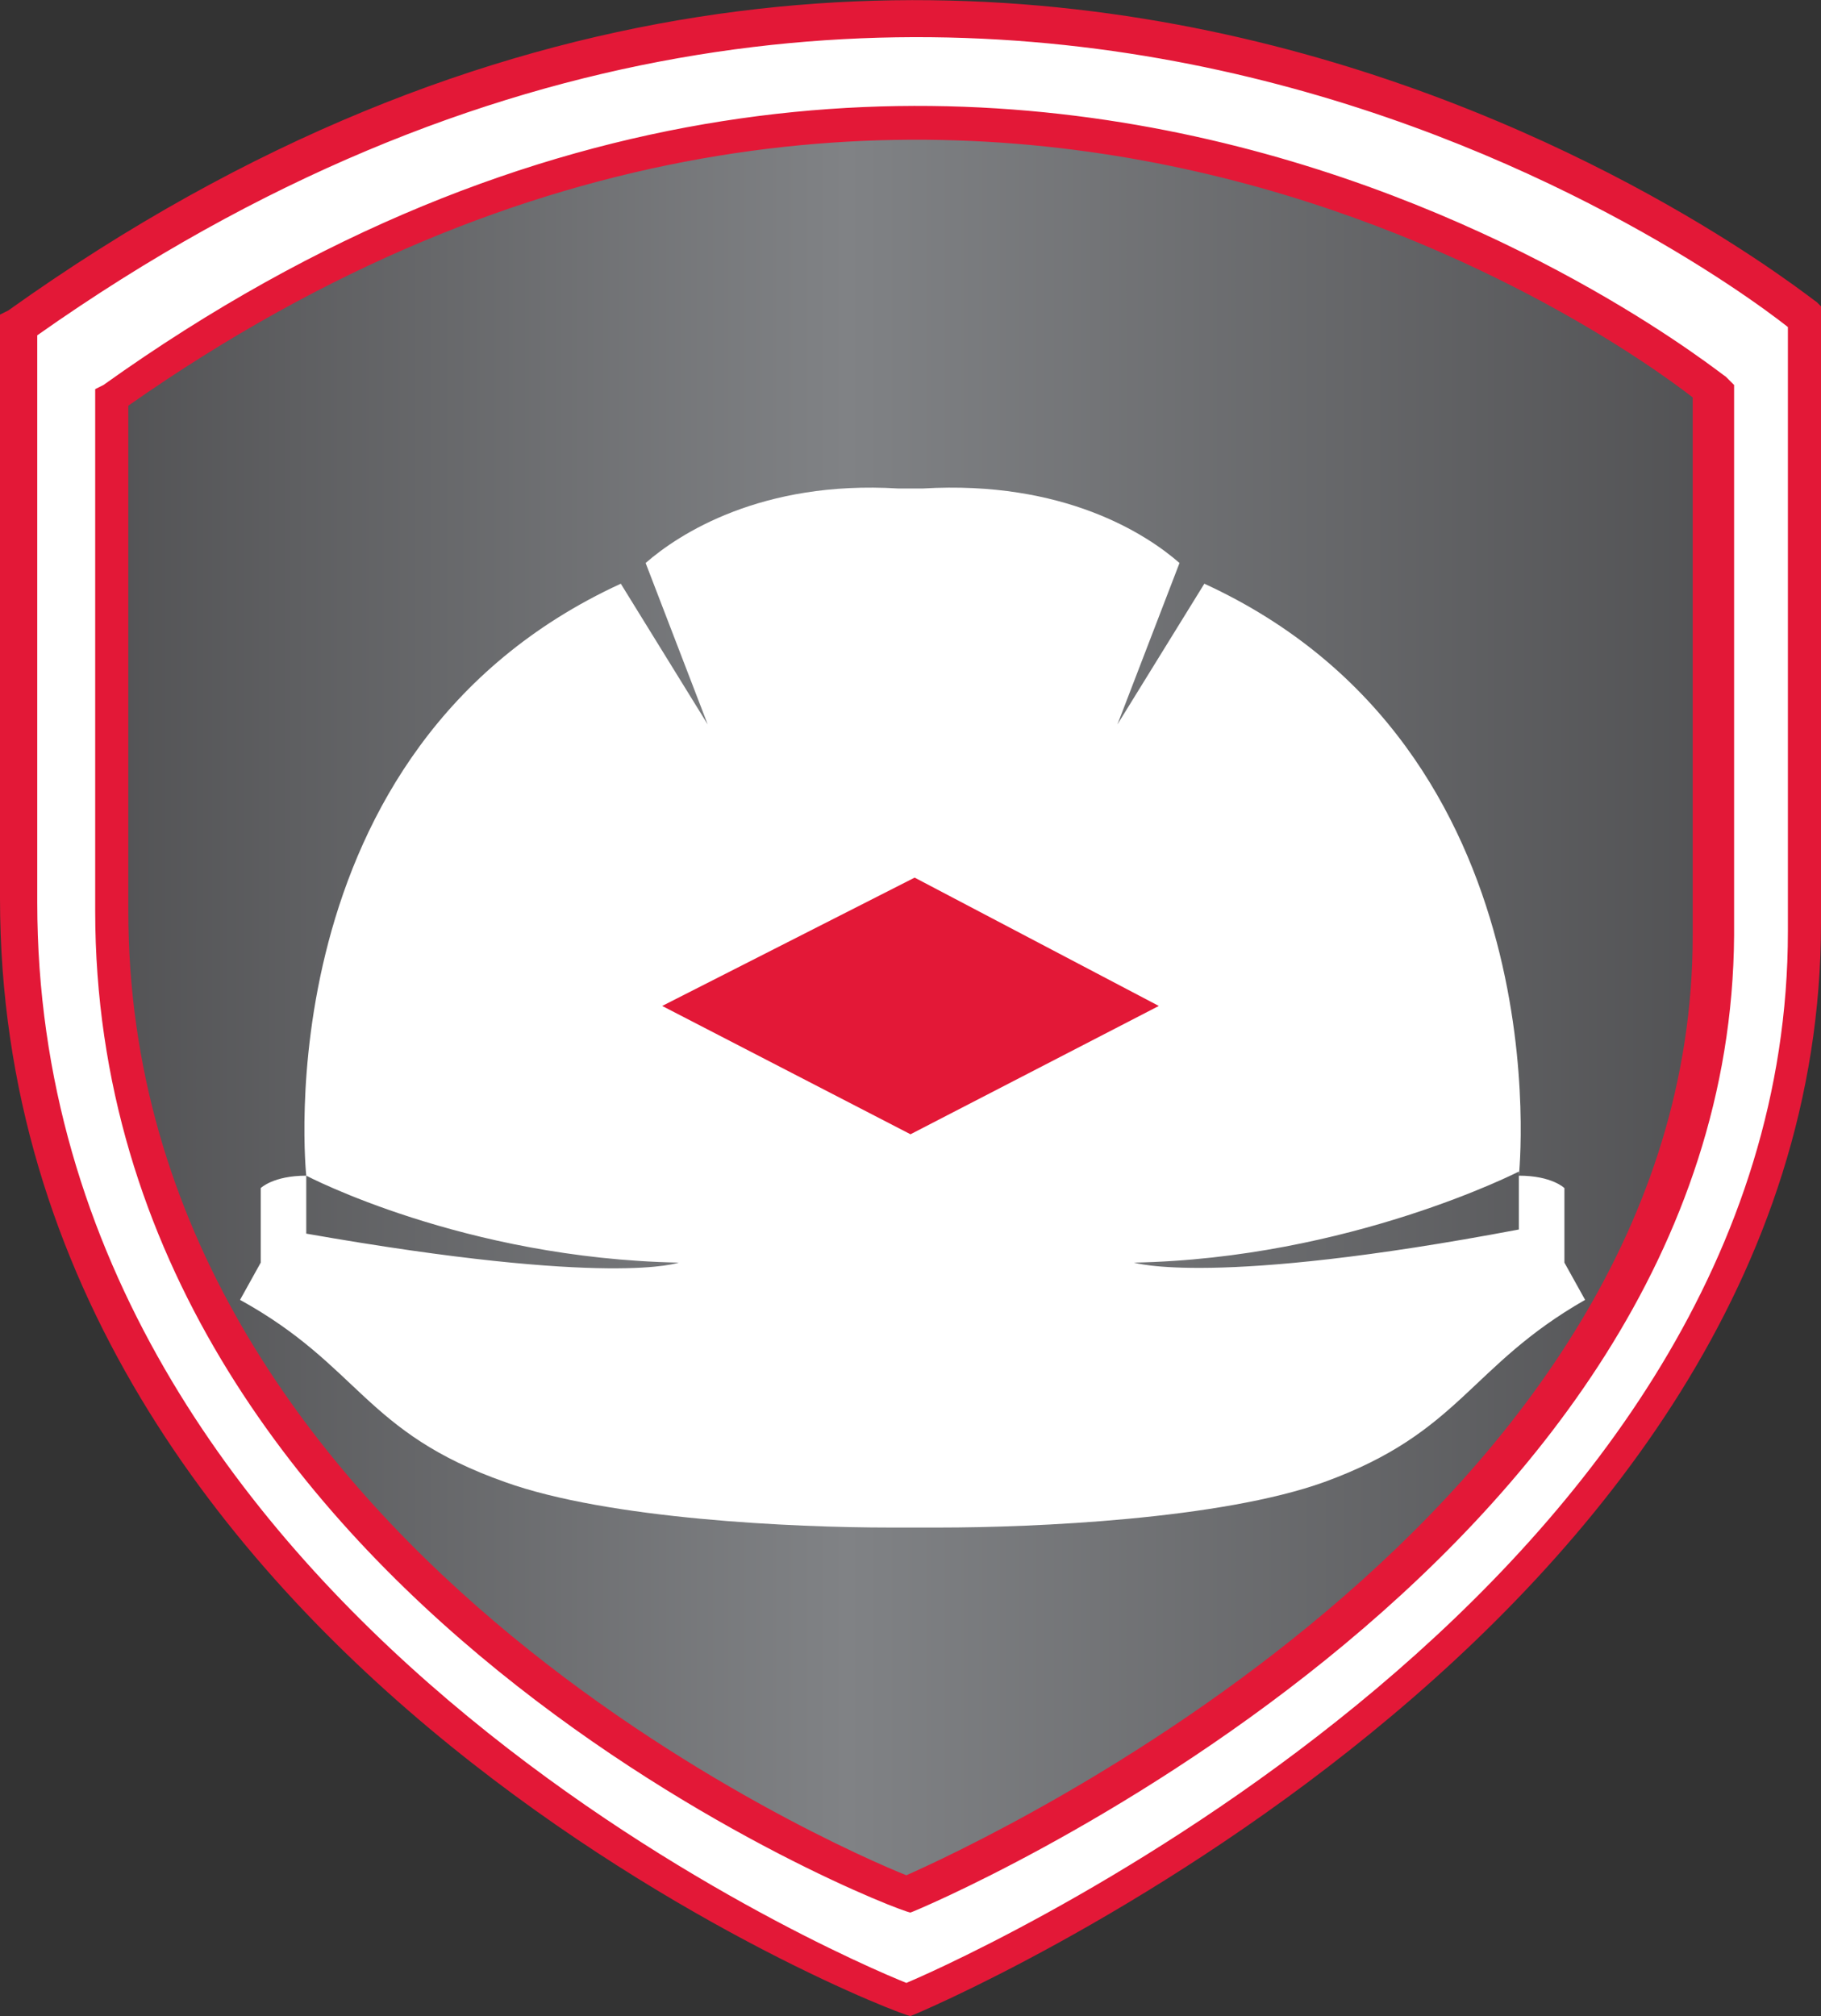 <?xml version="1.0" encoding="utf-8"?>
<!-- Generator: Adobe Illustrator 22.1.0, SVG Export Plug-In . SVG Version: 6.00 Build 0)  -->
<svg version="1.1" id="Layer_1" xmlns="http://www.w3.org/2000/svg" xmlns:xlink="http://www.w3.org/1999/xlink" x="0px" y="0px"
	 viewBox="0 0 44 48.7" style="enable-background:new 0 0 44 48.7;" xml:space="preserve">
<rect x="0" y="0" width="44" height="48.7" fill="#333333" stroke="none"/>
<style type="text/css">
	.st0{fill:url(#shield_1_);}
	.st1{fill:#FFFFFF;}
	.st2{fill:#E31837;}
</style>
<linearGradient id="shield_1_" gradientUnits="userSpaceOnUse" x1="43.6" y1="25.637" x2="0.4" y2="25.637" gradientTransform="matrix(1 0 0 -1 0 50)">
	<stop  offset="0" style="stop-color:#4D4D4F"/>
	<stop  offset="0.536" style="stop-color:#808285"/>
	<stop  offset="1" style="stop-color:#4D4D4F"/>
</linearGradient>
<path id="shield" class="st0" d="M0.4,7.9c0,0,0,11.1,0,13.9c0,18,21,26.5,21.5,26.5c0,0,21.7-9,21.7-25.9s0-14.7,0-14.7
	S23.9-8.8,0.4,7.9z"/>
<path id="whiteband" class="st1" d="M0.4,7.9c0,0,0,11.1,0,13.9c0,18,21,26.5,21.5,26.5c0,0,21.7-9,21.7-25.9c0-11.7,0-14.3,0-14.7
	C43.6,7.6,23.9-8.8,0.4,7.9z M41.3,22.6c0,15.1-19.4,23.2-19.4,23.2c-0.4,0-19.2-7.6-19.2-23.8c0-2.5,0-12.4,0-12.4
	c21-14.9,38.6-0.2,38.6-0.2S41.3,12.1,41.3,22.6z"/>
<path id="redstrips" class="st2" d="M22,48.7L22,48.7c-0.3,0-22-8.4-22-27V7.6l0.2-0.1C23.6-9.2,43.7,7.2,43.9,7.3L44,7.4v14.9
	C44,39.4,22.3,48.6,22,48.7L22,48.7z M0.9,8.1v13.7c0,17.2,19.5,25.5,21,26.1c1.9-0.8,21.3-9.7,21.3-25.4V7.9
	C41.3,6.4,22.6-7.2,0.9,8.1z M22,46.2L22,46.2c-0.3,0-19.7-7.5-19.7-24.2V9.4l0.2-0.1c21-15,39-0.3,39.2-0.2l0.2,0.2v13.3
	C41.8,37.9,22.3,46.1,22,46.2L22,46.2z M3.1,9.8V22c0,15.3,17.3,22.7,18.8,23.3c1.8-0.8,19-8.7,19-22.7v-13
	C39.1,8.2,22.5-3.8,3.1,9.8z"/>
<path id="hat" class="st1" d="M38.3,31.4l-0.5-0.9v-1.8c0,0-0.3-0.3-1.1-0.3c0,0,1.1-10.3-7.6-14.3L27,17.5l1.5-3.9
	c-0.8-0.7-2.8-2-6.2-1.8h-0.6c-3.3-0.2-5.3,1.1-6.1,1.8l1.5,3.9L15,14.1c-8.7,4-7.6,14.3-7.6,14.3c-0.8,0-1.1,0.3-1.1,0.3v1.8
	l-0.5,0.9c2.9,1.6,3,3.2,6.4,4.4c2.5,0.9,7,1.1,9.3,1.1h-0.3c0,0,0.3,0,0.9,0c0.5,0,0.9,0,0.9,0h-0.3c2.3,0,6.8-0.2,9.3-1.1
	C35.3,34.6,35.5,33,38.3,31.4z M7.4,29.8v-1.4c0,0,3.8,2,9,2.1C16.4,30.5,14.8,31.1,7.4,29.8z M27.4,30.5c5.2-0.1,9.3-2.2,9.3-2.2
	v1.4C29.3,31.1,27.4,30.5,27.4,30.5z"/>
<polygon id="diamond" class="st2" points="22,27.4 28,24.3 22.1,21.2 16,24.3 "/>
</svg>
